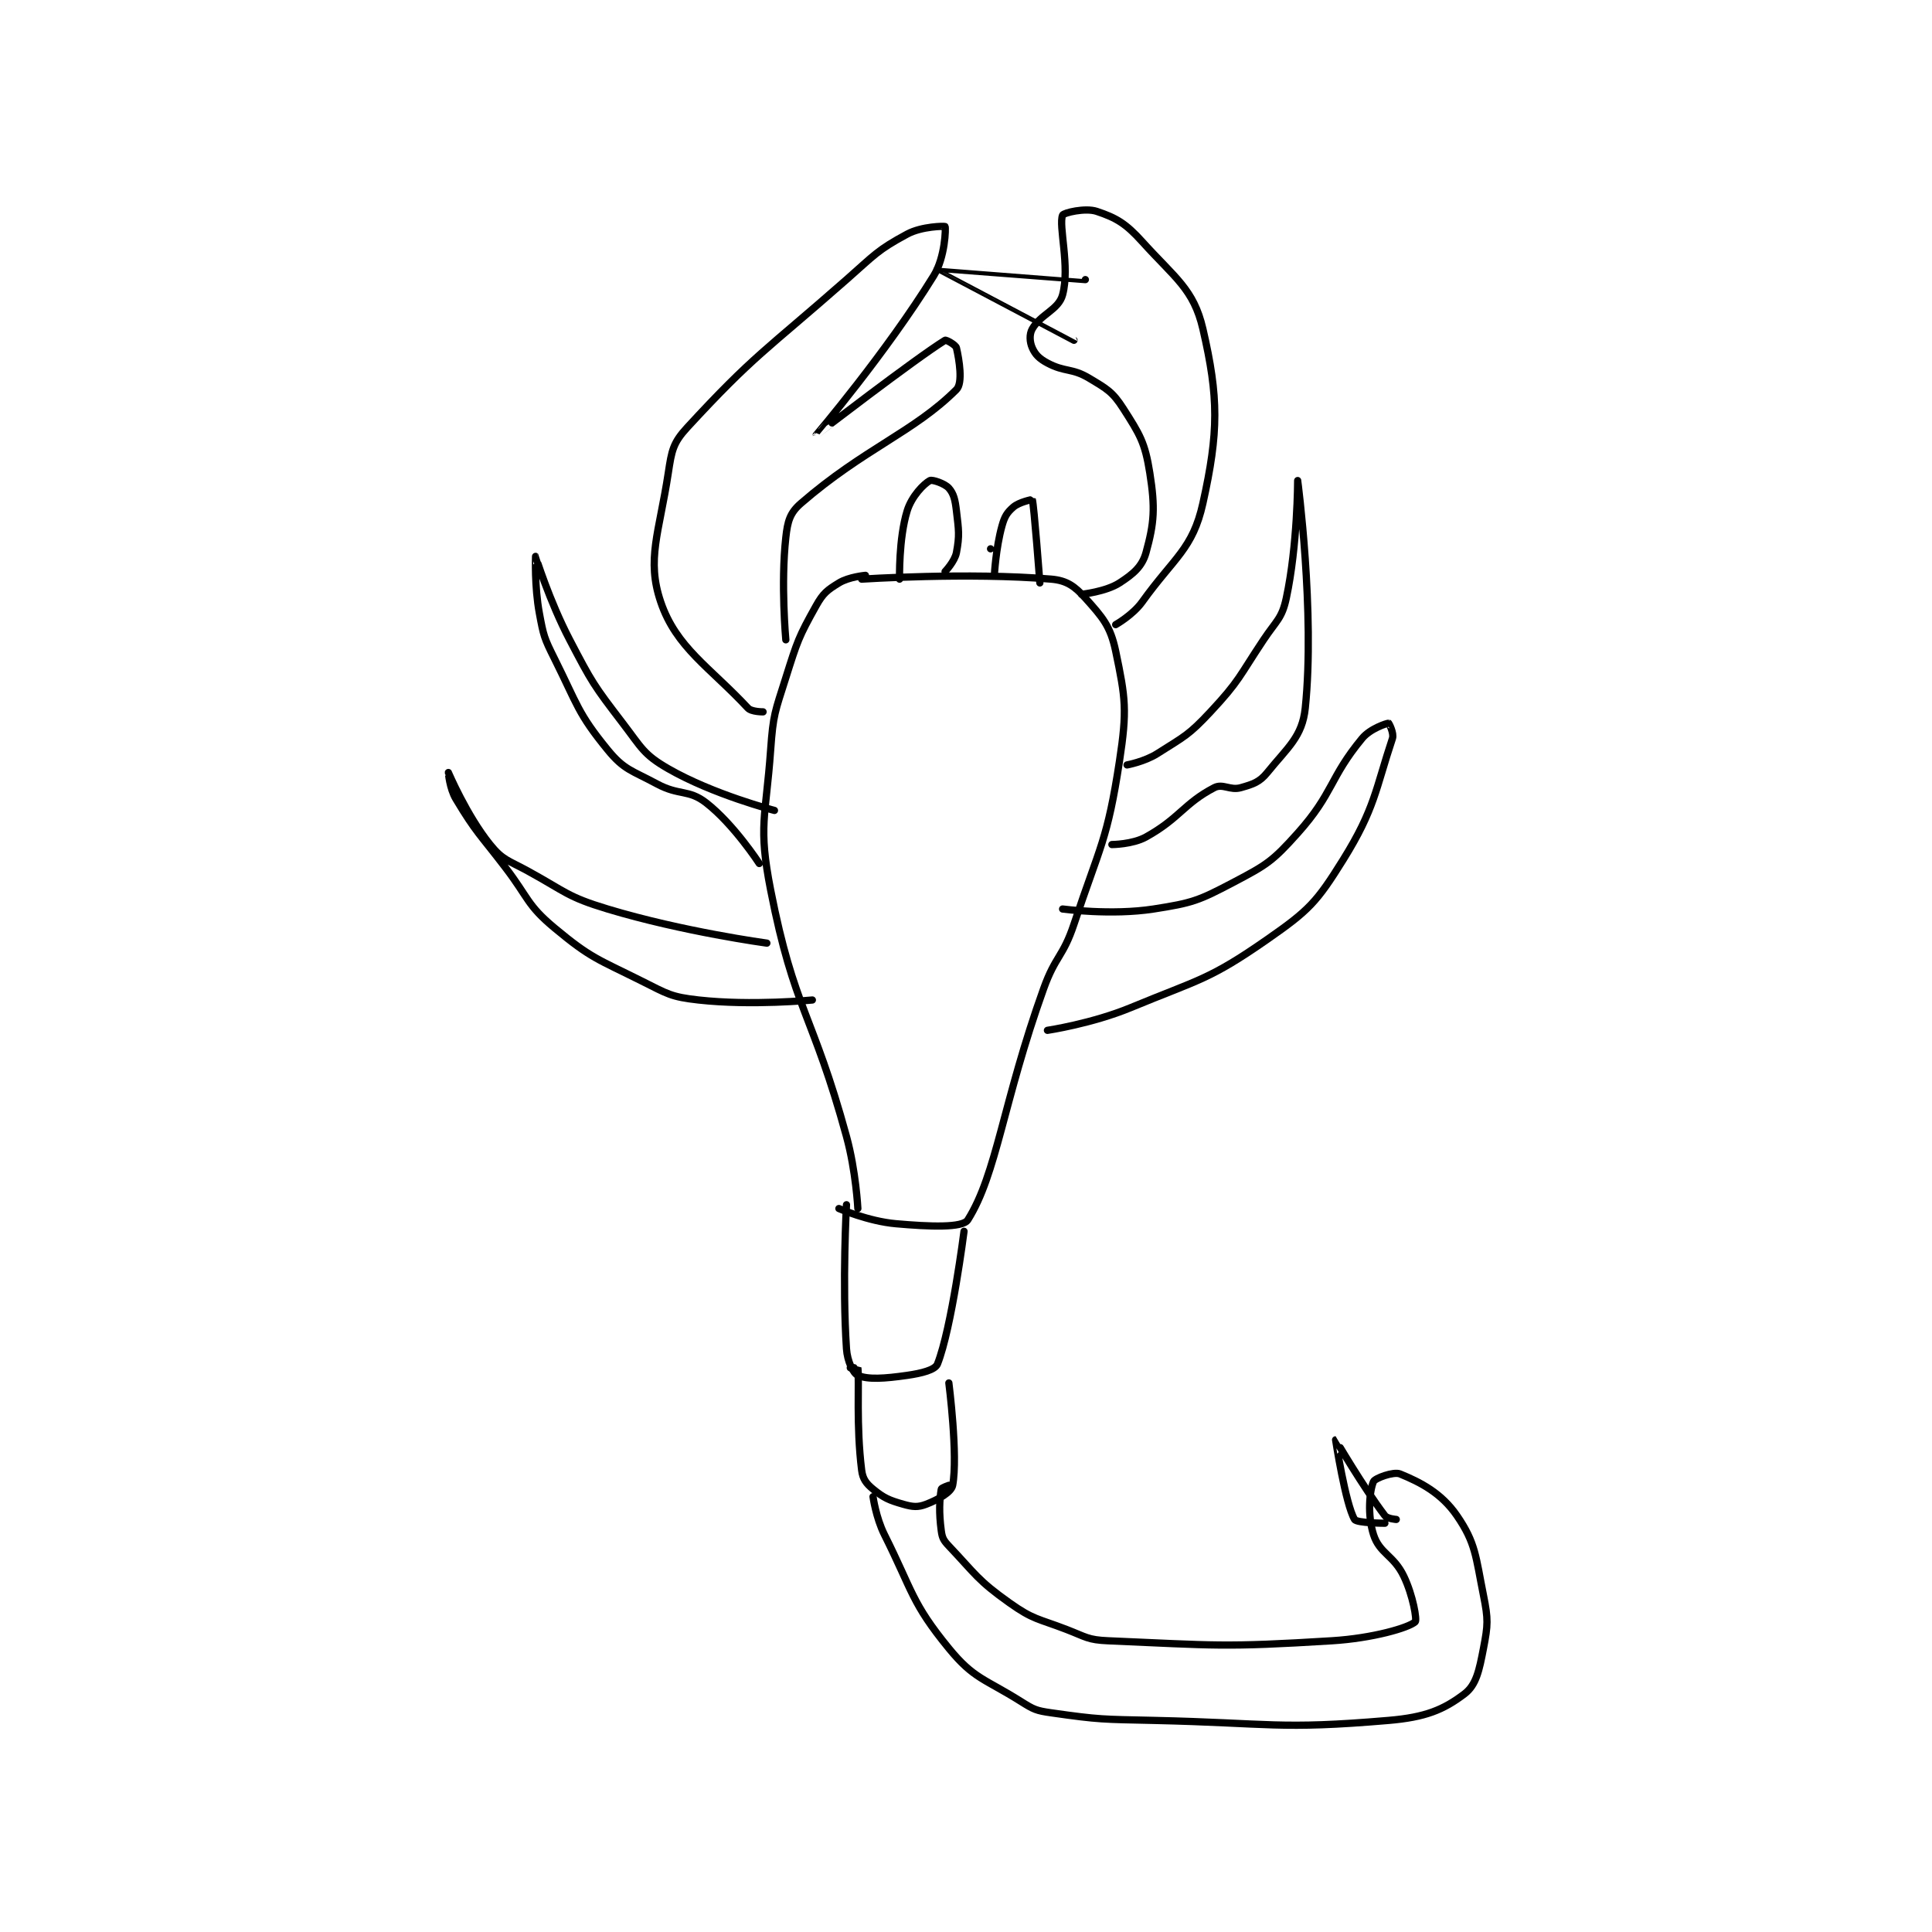 <?xml version="1.0" encoding="utf-8"?>
<!DOCTYPE svg PUBLIC "-//W3C//DTD SVG 1.1//EN" "http://www.w3.org/Graphics/SVG/1.1/DTD/svg11.dtd">
<svg viewBox="0 0 800 800" preserveAspectRatio="xMinYMin meet" xmlns="http://www.w3.org/2000/svg" version="1.1">
<g fill="none" stroke="black" stroke-linecap="round" stroke-linejoin="round" stroke-width="1.911">
<g transform="translate(185.661,87.52) scale(1.57) translate(-140,-11)">
<path id="0" d="M250 107 C250 107 245.621 107.387 243 109 C239.913 110.899 238.85 111.696 237 115 C232.358 123.289 232.035 124.39 229 134 C226.143 143.046 225.671 143.611 225 153 C223.713 171.013 221.66 172.964 225 190 C231.222 221.734 236.114 222.548 245 255 C247.499 264.127 248 274 248 274 "/>
<path id="1" d="M249 108 C249 108 277.204 106.153 299 108 C303.108 108.348 305.209 109.881 308 113 C312.524 118.056 314.604 120.332 316 127 C318.601 139.427 319.054 142.555 317 156 C313.808 176.896 311.951 178.146 305 199 C302.091 207.726 300.136 207.265 297 216 C286.241 245.97 284.679 264.792 277 277 C275.648 279.149 266.932 278.788 258 278 C250.749 277.36 243 274 243 274 "/>
<path id="2" d="M245 273 C245 273 243.839 293.583 245 311 C245.22 314.3 246.764 317.459 248 318 C250.65 319.159 255.029 318.853 261 318 C264.871 317.447 268.386 316.555 269 315 C272.764 305.466 276 280 276 280 "/>
<path id="3" d="M246 316 C246 316 247.997 315.971 248 316 C248.4 319.6 247.531 331.251 249 343 C249.291 345.328 250.195 346.523 252 348 C254.869 350.347 256.208 350.917 260 352 C262.488 352.711 263.851 352.827 266 352 C269.196 350.771 272.656 348.833 273 347 C274.46 339.214 272 320 272 320 "/>
<path id="4" d="M252 350 C252 350 252.757 355.514 255 360 C262.509 375.017 262.156 377.968 272 390 C278.624 398.096 281.415 397.965 291 404 C294.408 406.146 295.035 406.433 299 407 C311.837 408.834 312.521 408.697 326 409 C356.9 409.694 358.928 411.482 388 409 C397.658 408.175 402.418 406.242 408 402 C411.113 399.634 411.889 395.778 413 390 C414.2 383.759 414.278 382.39 413 376 C410.955 365.776 410.968 362.226 406 355 C401.898 349.034 396.432 346.222 391 344 C389.278 343.296 384.378 345.137 384 346 C382.956 348.387 382.338 354.807 384 360 C385.61 365.03 389.321 365.398 392 371 C394.428 376.076 395.514 382.54 395 383 C393.24 384.575 383.837 387.331 373 388 C344.338 389.769 342.418 389.218 314 388 C308.64 387.77 308.217 387.007 303 385 C295.405 382.079 294.314 382.481 288 378 C279.575 372.021 279.069 370.462 272 363 C270.618 361.541 270.251 360.881 270 359 C269.353 354.151 269.533 350.802 270 348 C270.057 347.66 272 347 272 347 "/>
<path id="5" d="M390 356 C390 356 387.629 355.825 387 355 C381.277 347.488 374.004 335 374 335 C373.999 335 376.608 351.952 379 356 C379.572 356.968 387 357 387 357 "/>
<path id="6" d="M259 108 C259 108 258.734 97.365 261 90 C262.199 86.105 265.415 82.865 267 82 C267.598 81.674 270.93 82.777 272 84 C273.301 85.486 273.657 87.081 274 90 C274.606 95.15 274.859 96.417 274 101 C273.565 103.317 271 106 271 106 "/>
<path id="7" d="M283 100 C283 100 283.999 107.001 284 107 C284.001 106.997 284.38 99.834 286 94 C286.697 91.49 287.315 90.474 289 89 C290.542 87.651 293.995 86.986 294 87 C294.451 88.289 296 109 296 109 "/>
<path id="8" d="M307 112 C307 112 313.411 111.322 317 109 C320.66 106.632 322.988 104.668 324 101 C326.168 93.143 326.457 89.23 325 80 C323.734 71.982 322.396 69.868 318 63 C315.184 58.6 313.722 57.833 309 55 C304.415 52.249 302.644 53.477 298 51 C295.831 49.843 294.781 48.758 294 47 C293.324 45.479 293.178 43.439 294 42 C296.231 38.095 300.942 36.967 302 33 C303.995 25.517 300.866 14.773 302 12 C302.253 11.382 307.96 9.987 311 11 C316.144 12.715 318.635 14.167 323 19 C331.679 28.608 336.564 31.494 339 42 C343.195 60.092 343.175 69.213 339 88 C336.318 100.071 331.466 102.221 323 114 C320.51 117.465 316 120 316 120 "/>
<path id="9" d="M308 29 C308 29 269.001 25.997 269 26 C268.998 26.01 305 45 305 45 "/>
<path id="10" d="M229 124 C229 124 227.643 109.211 229 97 C229.475 92.729 230.063 90.546 233 88 C249.678 73.546 262.774 69.226 274 58 C275.739 56.261 274.728 50.156 274 47 C273.822 46.228 271.285 44.823 271 45 C262.959 49.998 237.001 70.005 237 70 C236.998 69.991 255.427 48.339 268 28 C271.053 23.061 271.217 15.342 271 15 C270.914 14.866 264.884 14.909 261 17 C253.125 21.241 252.446 22.453 245 29 C223.605 47.813 220.658 48.84 203 68 C199.226 72.095 198.897 74.108 198 80 C195.59 95.84 192.194 102.763 196 114 C200.088 126.069 208.984 131.242 219 142 C219.958 143.029 223 143 223 143 "/>
<path id="11" d="M319 157 C319 157 323.637 156.14 327 154 C334.128 149.464 335.213 149.201 341 143 C348.711 134.738 348.522 133.718 355 124 C358.43 118.855 359.84 118.412 361 113 C363.987 99.06 364 82 364 82 C364 82.001 368.614 116.842 366 142 C365.211 149.59 361.352 152.388 356 159 C353.938 161.547 352.284 162.062 349 163 C346.176 163.807 344.258 161.826 342 163 C334.013 167.153 332.866 171.074 324 176 C320.446 177.975 315 178 315 178 "/>
<path id="12" d="M302 195 C302 195 314.877 196.73 326 195 C336.237 193.407 337.853 192.814 347 188 C355.835 183.35 357.344 182.439 364 175 C373.488 164.396 372.354 160.447 381 150 C383.167 147.381 387.535 146 388 146 C388.067 146 389.449 148.652 389 150 C384.548 163.354 384.38 168.541 376 182 C369.008 193.23 366.977 195.355 356 203 C340.613 213.716 338.19 213.473 320 221 C309.75 225.241 298 227 298 227 "/>
<path id="13" d="M226 169 C226 169 209.846 164.811 198 158 C191.477 154.25 190.988 152.523 186 146 C178.296 135.925 177.923 135.331 172 124 C166.605 113.679 163.005 102.005 163 102 C162.997 101.998 162.684 109.895 164 117 C165.104 122.961 165.259 123.518 168 129 C174.069 141.138 174.11 143.356 182 153 C186.37 158.341 188.277 158.38 195 162 C200.912 165.183 203.327 163.366 208 167 C215.316 172.691 222 183 222 183 "/>
<path id="14" d="M224 204 C224 204 201.942 201.014 182 195 C171.289 191.77 171.04 190.506 161 185 C155.754 182.123 154.349 182.147 151 178 C144.805 170.331 140.001 159.002 140 159 C140 158.999 140.298 163.162 142 166 C147.357 174.928 148.27 175.199 155 184 C161.249 192.171 160.672 193.893 168 200 C177.647 208.039 179.301 208.15 191 214 C197.825 217.412 198.706 218.19 206 219 C220.066 220.563 236 219 236 219 "/>
</g>
</g>
</svg>
